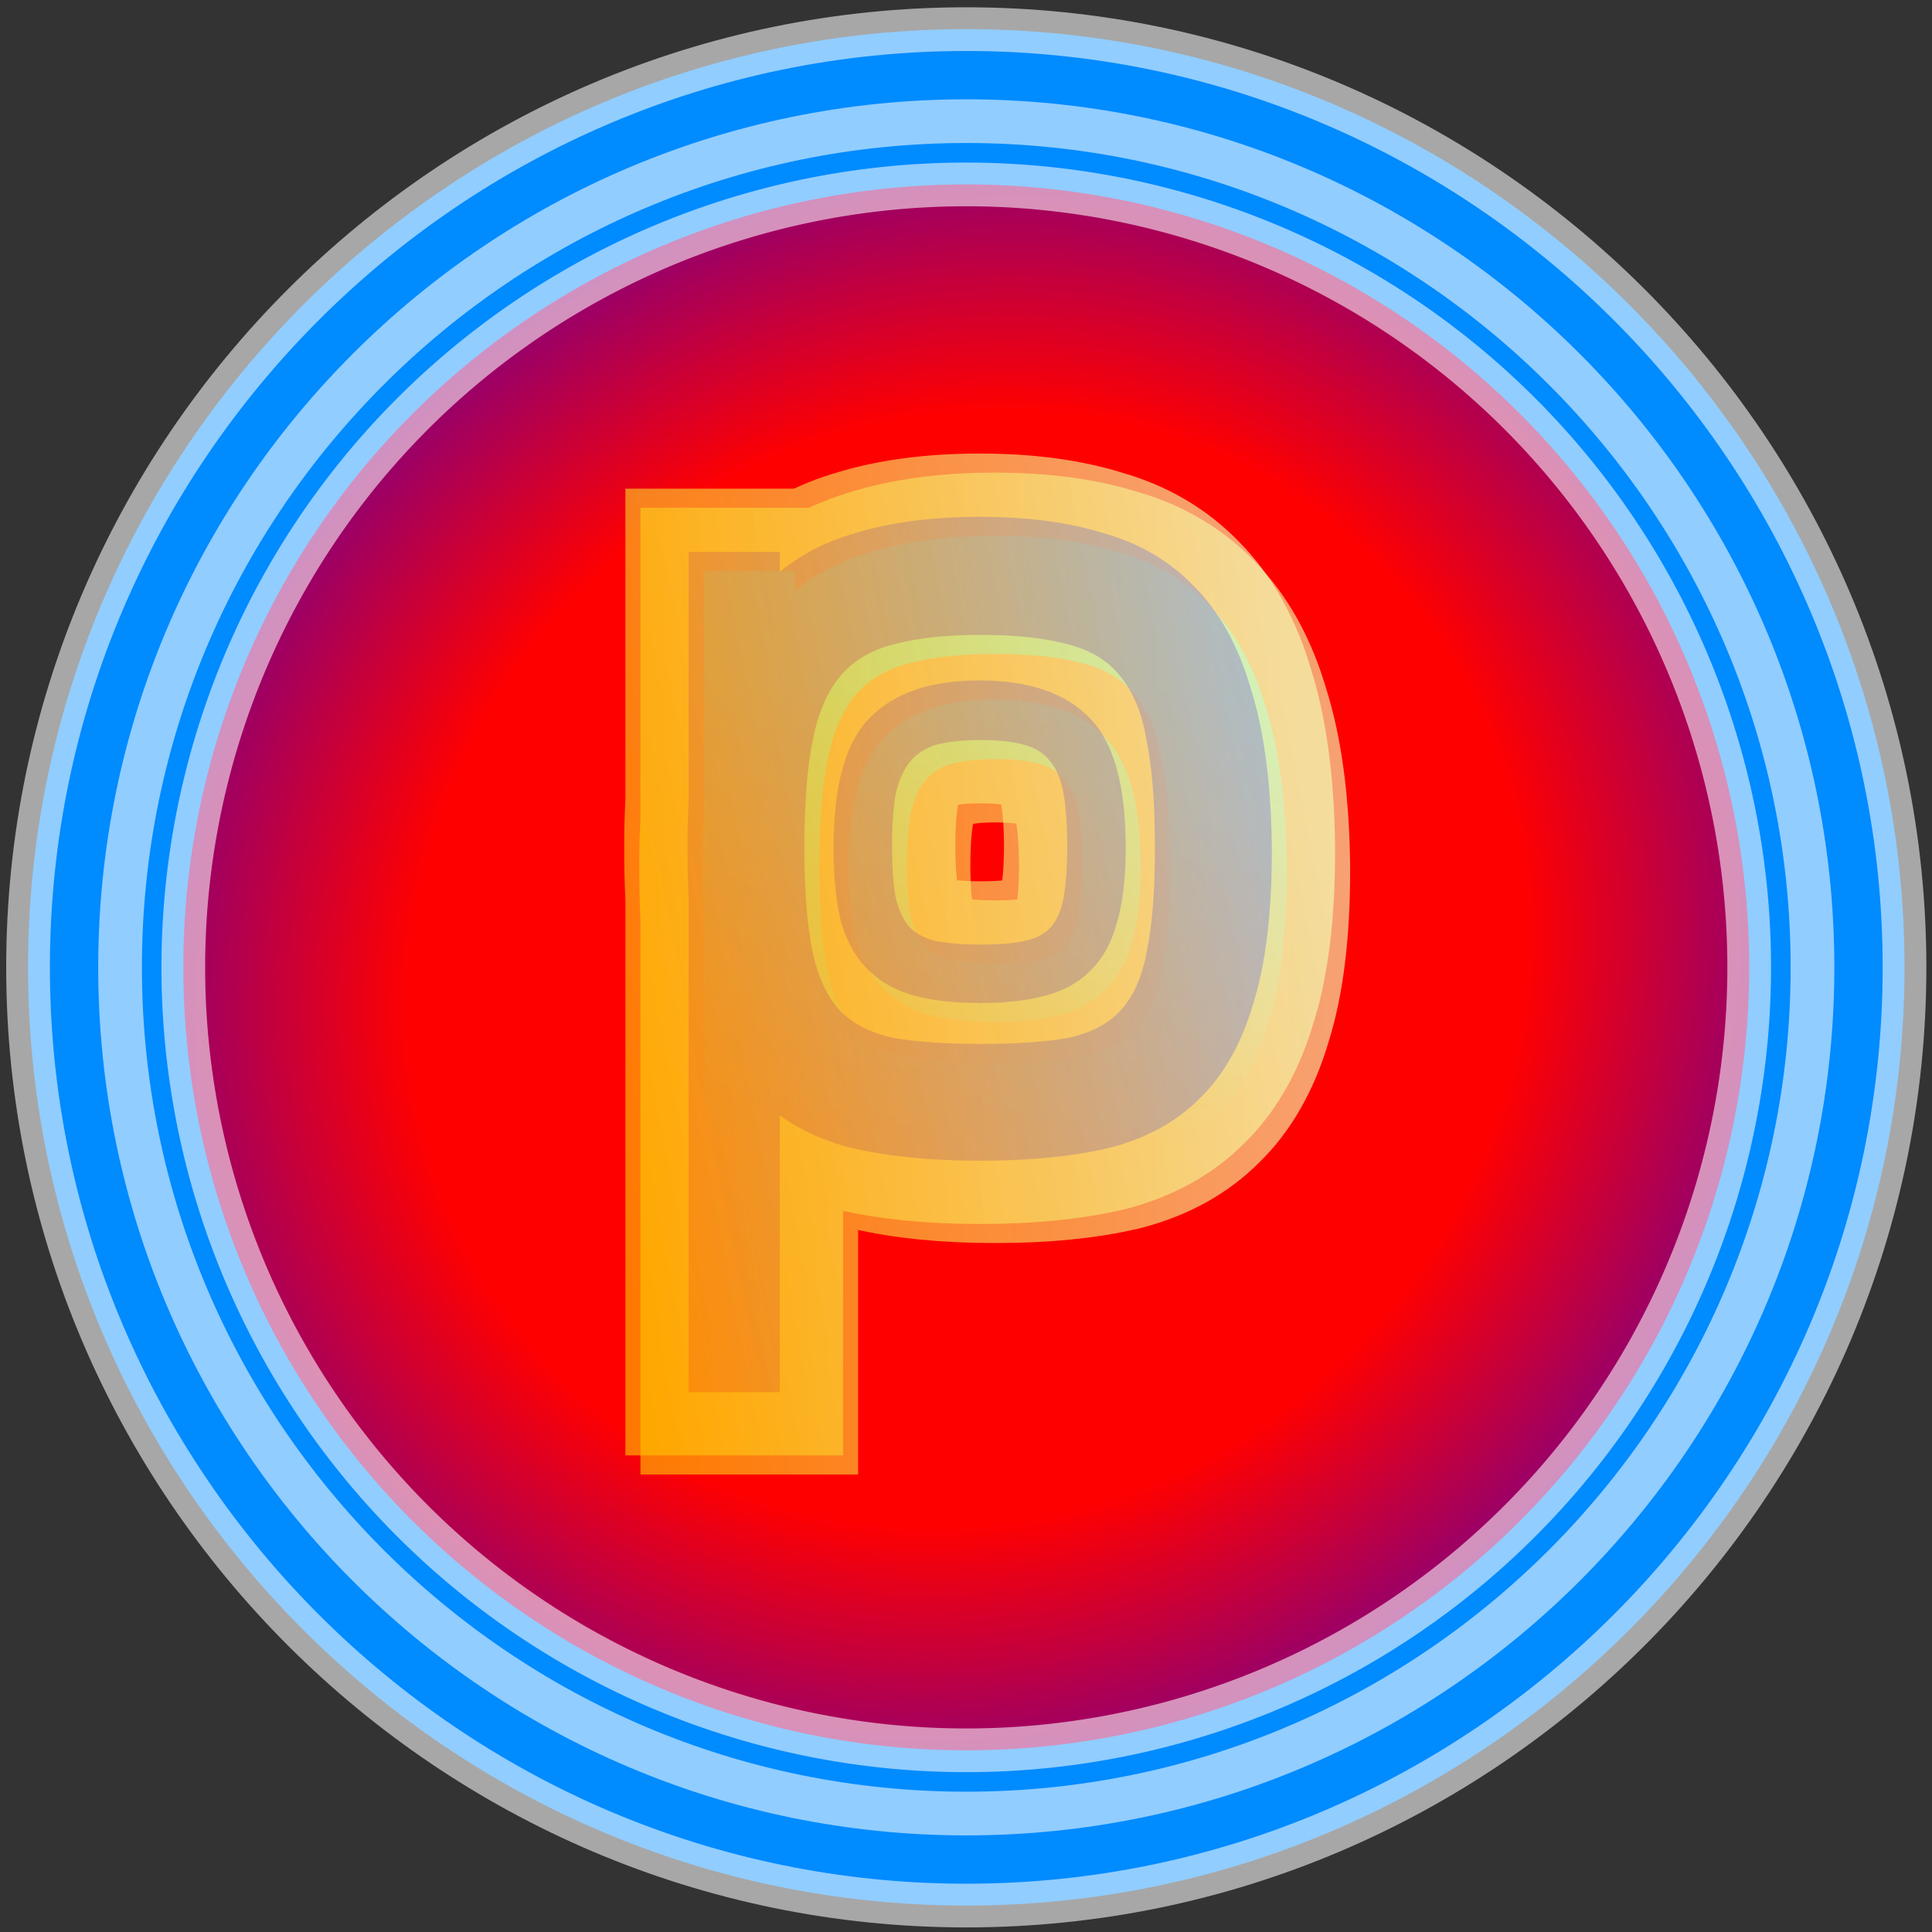 <?xml version="1.0" encoding="UTF-8" standalone="no"?>
<!-- Created with Inkscape (http://www.inkscape.org/) -->

<svg
   width="73.57mm"
   height="73.57mm"
   viewBox="0 0 73.57 73.57"
   version="1.1"
   id="svg5"
   inkscape:version="1.2.2 (732a01da63, 2022-12-09)"
   sodipodi:docname="icon.svg"
   inkscape:export-filename="icon.png"
   inkscape:export-xdpi="96"
   inkscape:export-ydpi="96"
   xmlns:inkscape="http://www.inkscape.org/namespaces/inkscape"
   xmlns:sodipodi="http://sodipodi.sourceforge.net/DTD/sodipodi-0.dtd"
   xmlns:xlink="http://www.w3.org/1999/xlink"
   xmlns="http://www.w3.org/2000/svg"
   xmlns:svg="http://www.w3.org/2000/svg">
  <rect x="0" y="0" width="73.57" height="73.57" fill="#333333" stroke="none"/>
  <sodipodi:namedview
     id="namedview7"
     pagecolor="#ffffff"
     bordercolor="#000000"
     borderopacity="0.25"
     inkscape:showpageshadow="2"
     inkscape:pageopacity="0.0"
     inkscape:pagecheckerboard="0"
     inkscape:deskcolor="#d1d1d1"
     inkscape:document-units="mm"
     showgrid="false"
     inkscape:zoom="1.4770342"
     inkscape:cx="203.78675"
     inkscape:cy="62.964011"
     inkscape:window-width="1920"
     inkscape:window-height="1009"
     inkscape:window-x="-8"
     inkscape:window-y="-8"
     inkscape:window-maximized="1"
     inkscape:current-layer="layer1" />
  <defs
     id="defs2">
    <linearGradient
       inkscape:collect="always"
       id="linearGradient2119">
      <stop
         style="stop-color:#ff0000;stop-opacity:0.605;"
         offset="0"
         id="stop2115" />
      <stop
         style="stop-color:#0005ff;stop-opacity:0.663;"
         offset="1"
         id="stop2117" />
    </linearGradient>
    <linearGradient
       inkscape:collect="always"
       id="linearGradient1204">
      <stop
         style="stop-color:#ff0000;stop-opacity:1;"
         offset="0.49"
         id="stop1200" />
      <stop
         style="stop-color:#0600ff;stop-opacity:1;"
         offset="1"
         id="stop1202" />
    </linearGradient>
    <linearGradient
       inkscape:collect="always"
       id="linearGradient1142">
      <stop
         style="stop-color:#ffc200;stop-opacity:0.624;"
         offset="0"
         id="stop1138" />
      <stop
         style="stop-color:#f3ffb7;stop-opacity:0.634;"
         offset="1"
         id="stop1140" />
    </linearGradient>
    <linearGradient
       inkscape:collect="always"
       id="linearGradient1111">
      <stop
         style="stop-color:#ff0000;stop-opacity:1;"
         offset="0"
         id="stop1107" />
      <stop
         style="stop-color:#00b0ff;stop-opacity:1;"
         offset="1"
         id="stop1109" />
    </linearGradient>
    <linearGradient
       inkscape:collect="always"
       xlink:href="#linearGradient1111"
       id="linearGradient1113"
       x1="96.373"
       y1="126.825"
       x2="96.373"
       y2="107.121"
       gradientUnits="userSpaceOnUse"
       gradientTransform="translate(-74.16,-8.24)" />
    <linearGradient
       inkscape:collect="always"
       xlink:href="#linearGradient1142"
       id="linearGradient1144"
       x1="79.65"
       y1="119.572"
       x2="110.55"
       y2="119.572"
       gradientUnits="userSpaceOnUse"
       gradientTransform="translate(-74.16,-8.24)" />
    <radialGradient
       inkscape:collect="always"
       xlink:href="#linearGradient1204"
       id="radialGradient1208"
       cx="19.704"
       cy="111.062"
       fx="19.704"
       fy="111.062"
       r="36.785"
       gradientUnits="userSpaceOnUse"
       gradientTransform="matrix(-0.99,0.964,-0.905,-0.93,139.784,195.41)" />
    <linearGradient
       inkscape:collect="always"
       xlink:href="#linearGradient2119"
       id="linearGradient2106"
       gradientUnits="userSpaceOnUse"
       gradientTransform="translate(-74.815,-9.07)"
       x1="78.131"
       y1="125.906"
       x2="110.55"
       y2="119.572" />
    <linearGradient
       inkscape:collect="always"
       xlink:href="#linearGradient1142"
       id="linearGradient2108"
       gradientUnits="userSpaceOnUse"
       gradientTransform="translate(-74.815,-9.07)"
       x1="78.131"
       y1="125.906"
       x2="110.55"
       y2="119.572" />
    <linearGradient
       inkscape:collect="always"
       xlink:href="#linearGradient1111"
       id="linearGradient2129"
       gradientUnits="userSpaceOnUse"
       gradientTransform="translate(-74.16,-8.24)"
       x1="96.373"
       y1="126.825"
       x2="96.373"
       y2="107.121" />
    <linearGradient
       inkscape:collect="always"
       xlink:href="#linearGradient1142"
       id="linearGradient2131"
       gradientUnits="userSpaceOnUse"
       gradientTransform="translate(-74.16,-8.24)"
       x1="79.65"
       y1="119.572"
       x2="110.55"
       y2="119.572" />
  </defs>
  <g
     inkscape:label="Layer 1"
     inkscape:groupmode="layer"
     id="layer1"
     transform="translate(17.081,-74.277)">
    <g
       id="path1198"
       style="stroke:#ffffff;stroke-width:1.9;stroke-dasharray:none;stroke-opacity:0.567"
       transform="matrix(0.876,0,0,0.876,2.453,13.824)">
      <g
         id="path1952"
         style="fill:#008bff;fill-opacity:1;stroke:#ffffff;stroke-width:1.9;stroke-dasharray:none;stroke-opacity:0.567">
        <path
           style="color:#000000;fill:#008bff;fill-opacity:1;stroke:#ffffff;stroke-width:1.9;stroke-linecap:round;stroke-dasharray:none;stroke-opacity:0.567;paint-order:markers stroke fill"
           d="m 19.705,70.277 c -22.453,0 -40.785,18.332 -40.785,40.785 0,22.453 18.333,40.783 40.785,40.783 22.452,0 40.785,-18.33 40.785,-40.783 0,-22.453 -18.332,-40.785 -40.785,-40.785 z m 0,13.5 c 15.158,0 27.285,12.127 27.285,27.285 0,15.158 -12.127,27.283 -27.285,27.283 -15.158,0 -27.285,-12.125 -27.285,-27.283 0,-15.158 12.127,-27.285 27.285,-27.285 z"
           id="path2123" />
        <path
           style="color:#000000;fill:#008bff;fill-opacity:1;stroke:#ffffff;stroke-width:1.9;stroke-linecap:round;stroke-dasharray:none;stroke-opacity:0.567;paint-order:markers stroke fill"
           d="m 19.705,74.277 c -20.283,0 -36.785,16.502 -36.785,36.785 0,20.283 16.502,36.783 36.785,36.783 20.283,0 36.785,-16.5 36.785,-36.783 0,-20.283 -16.502,-36.785 -36.785,-36.785 z m 0,5.5 c 17.311,0 31.285,13.974 31.285,31.285 0,17.311 -13.974,31.283 -31.285,31.283 -17.311,0 -31.285,-13.972 -31.285,-31.283 0,-17.311 13.974,-31.285 31.285,-31.285 z"
           id="path2125" />
      </g>
      <path
         style="color:#000000;fill:url(#radialGradient1208);stroke:#ffffff;stroke-width:1.9;stroke-linecap:round;stroke-dasharray:none;stroke-opacity:0.567;paint-order:markers stroke fill"
         d="M 53.739,111.062 A 34.035,34.035 0 0 1 19.704,145.096 34.035,34.035 0 0 1 -14.331,111.062 34.035,34.035 0 0 1 19.704,77.027 34.035,34.035 0 0 1 53.739,111.062 Z"
         id="path1954" />
    </g>
    <g
       aria-label="$"
       id="text236"
       style="font-size:50.8px;font-family:'Daemon Full Working';-inkscape-font-specification:'Daemon Full Working';fill:url(#linearGradient1113);stroke:url(#linearGradient1144);stroke-width:5.5;stroke-linecap:round;paint-order:markers stroke fill;stop-color:#000000"
       transform="matrix(0.876,0,0,0.876,2.453,13.824)">
      <path
         d="m 28.56,106.684 q 0,-2.845 -0.356,-4.623 -0.305,-1.829 -1.168,-2.845 -0.813,-1.016 -2.286,-1.372 -1.473,-0.406 -3.759,-0.406 -2.286,0 -3.759,0.406 -1.473,0.356 -2.337,1.372 -0.864,1.016 -1.219,2.845 -0.356,1.778 -0.356,4.623 0,2.845 0.356,4.521 0.356,1.676 1.219,2.591 0.864,0.864 2.337,1.168 1.473,0.254 3.759,0.254 2.286,0 3.759,-0.254 1.473,-0.305 2.286,-1.168 0.864,-0.914 1.168,-2.591 0.356,-1.676 0.356,-4.521 z m -20.32,0.152 v -0.102 -0.051 -0.051 -0.051 q 0,-3.962 0.813,-6.706 0.813,-2.743 2.388,-4.42 1.575,-1.676 3.912,-2.388 2.388,-0.762 5.588,-0.762 3.099,0 5.385,0.711 2.337,0.66 3.912,2.286 1.676,1.676 2.489,4.47 0.864,2.743 0.914,6.858 v 0.203 0.051 q 0,4.013 -0.813,6.604 -0.762,2.591 -2.337,4.115 -1.524,1.524 -3.912,2.134 -2.388,0.559 -5.588,0.559 h -0.051 q -3.2,0 -5.588,-0.559 -2.388,-0.61 -3.962,-2.134 -1.575,-1.524 -2.388,-4.115 -0.762,-2.591 -0.762,-6.604 z m 8.89,-0.356 q 0,1.473 0.152,2.337 0.203,0.864 0.61,1.321 0.457,0.457 1.168,0.61 0.762,0.152 1.93,0.152 1.168,0 1.88,-0.152 0.762,-0.152 1.168,-0.61 0.406,-0.457 0.559,-1.321 0.152,-0.864 0.152,-2.337 0,-1.473 -0.152,-2.337 -0.152,-0.914 -0.559,-1.372 -0.406,-0.508 -1.168,-0.66 -0.711,-0.152 -1.88,-0.152 -1.168,0 -1.93,0.152 -0.711,0.152 -1.168,0.66 -0.406,0.457 -0.61,1.372 -0.152,0.864 -0.152,2.337 z m -2.54,0.203 q 0,-4.064 1.575,-5.639 1.575,-1.626 4.775,-1.626 3.2,0 4.775,1.626 1.575,1.575 1.575,5.639 0,2.032 -0.406,3.353 -0.356,1.27 -1.168,2.032 -0.813,0.762 -2.032,1.067 -1.168,0.305 -2.743,0.305 -1.626,0 -2.794,-0.305 -1.168,-0.305 -1.981,-1.067 -0.813,-0.762 -1.219,-2.032 -0.356,-1.321 -0.356,-3.353 z m 2.54,0.102 q 0,1.473 0.152,2.337 0.203,0.813 0.61,1.219 0.457,0.406 1.168,0.508 0.762,0.051 1.93,0.051 1.168,0 1.88,-0.051 0.762,-0.102 1.168,-0.508 0.406,-0.406 0.559,-1.219 0.152,-0.864 0.152,-2.337 0,-1.473 -0.152,-2.388 -0.152,-0.914 -0.559,-1.422 -0.406,-0.559 -1.168,-0.762 -0.711,-0.203 -1.88,-0.203 -1.168,0 -1.93,0.203 -0.711,0.203 -1.168,0.762 -0.406,0.508 -0.61,1.422 -0.152,0.914 -0.152,2.388 z m -2.54,-0.102 q 0,-4.013 1.575,-5.588 1.626,-1.626 4.826,-1.626 3.2,0 4.724,1.626 1.575,1.575 1.575,5.588 0,2.032 -0.406,3.353 -0.356,1.27 -1.168,2.032 -0.762,0.762 -1.981,1.067 -1.168,0.305 -2.743,0.305 -1.626,0 -2.845,-0.305 -1.168,-0.305 -1.981,-1.067 -0.762,-0.762 -1.168,-2.032 -0.406,-1.321 -0.406,-3.353 z M 8.291,93.832 H 12.253 V 130.357 H 8.291 Z"
         id="path2058"
         style="fill:url(#linearGradient2129);stroke:url(#linearGradient2131)" />
      <path
         d="m 27.906,105.855 q 0,-2.845 -0.356,-4.623 -0.305,-1.829 -1.168,-2.845 -0.813,-1.016 -2.286,-1.372 -1.473,-0.406 -3.759,-0.406 -2.286,0 -3.759,0.406 -1.473,0.356 -2.337,1.372 -0.864,1.016 -1.219,2.845 -0.356,1.778 -0.356,4.623 0,2.845 0.356,4.521 0.356,1.676 1.219,2.591 0.864,0.864 2.337,1.168 1.473,0.254 3.759,0.254 2.286,0 3.759,-0.254 1.473,-0.305 2.286,-1.168 0.864,-0.914 1.168,-2.591 0.356,-1.676 0.356,-4.521 z m -20.32,0.152 v -0.102 -0.051 -0.051 -0.051 q 0,-3.962 0.813,-6.706 0.813,-2.743 2.388,-4.42 1.575,-1.676 3.912,-2.388 2.388,-0.762 5.588,-0.762 3.099,0 5.385,0.711 2.337,0.66 3.912,2.286 1.676,1.676 2.489,4.47 0.864,2.743 0.914,6.858 v 0.203 0.051 q 0,4.013 -0.813,6.604 -0.762,2.591 -2.337,4.115 -1.524,1.524 -3.912,2.134 -2.388,0.559 -5.588,0.559 h -0.051 q -3.2,0 -5.588,-0.559 -2.388,-0.61 -3.962,-2.134 -1.575,-1.524 -2.388,-4.115 -0.762,-2.591 -0.762,-6.604 z m 8.89,-0.356 q 0,1.473 0.152,2.337 0.203,0.864 0.61,1.321 0.457,0.457 1.168,0.61 0.762,0.152 1.93,0.152 1.168,0 1.88,-0.152 0.762,-0.152 1.168,-0.61 0.406,-0.457 0.559,-1.321 0.152,-0.864 0.152,-2.337 0,-1.473 -0.152,-2.337 -0.152,-0.914 -0.559,-1.372 -0.406,-0.508 -1.168,-0.66 -0.711,-0.152 -1.88,-0.152 -1.168,0 -1.93,0.152 -0.711,0.152 -1.168,0.66 -0.406,0.457 -0.61,1.372 -0.152,0.864 -0.152,2.337 z m -2.54,0.203 q 0,-4.064 1.575,-5.639 1.575,-1.626 4.775,-1.626 3.2,0 4.775,1.626 1.575,1.575 1.575,5.639 0,2.032 -0.406,3.353 -0.356,1.27 -1.168,2.032 -0.813,0.762 -2.032,1.067 -1.168,0.305 -2.743,0.305 -1.626,0 -2.794,-0.305 -1.168,-0.305 -1.981,-1.067 -0.813,-0.762 -1.219,-2.032 -0.356,-1.321 -0.356,-3.353 z m 2.54,0.102 q 0,1.473 0.152,2.337 0.203,0.813 0.61,1.219 0.457,0.406 1.168,0.508 0.762,0.051 1.93,0.051 1.168,0 1.88,-0.051 0.762,-0.102 1.168,-0.508 0.406,-0.406 0.559,-1.219 0.152,-0.864 0.152,-2.337 0,-1.473 -0.152,-2.388 -0.152,-0.914 -0.559,-1.422 -0.406,-0.559 -1.168,-0.762 -0.711,-0.203 -1.88,-0.203 -1.168,0 -1.93,0.203 -0.711,0.203 -1.168,0.762 -0.406,0.508 -0.61,1.422 -0.152,0.914 -0.152,2.388 z m -2.54,-0.102 q 0,-4.013 1.575,-5.588 1.626,-1.626 4.826,-1.626 3.2,0 4.724,1.626 1.575,1.575 1.575,5.588 0,2.032 -0.406,3.353 -0.356,1.27 -1.168,2.032 -0.762,0.762 -1.981,1.067 -1.168,0.305 -2.743,0.305 -1.626,0 -2.845,-0.305 -1.168,-0.305 -1.981,-1.067 -0.762,-0.762 -1.168,-2.032 -0.406,-1.321 -0.406,-3.353 z m -6.299,-12.852 h 3.962 v 36.525 h -3.962 z"
         id="path2058-7"
         style="font-size:50.8px;font-family:'Daemon Full Working';-inkscape-font-specification:'Daemon Full Working';fill:url(#linearGradient2106);stroke:url(#linearGradient2108);stroke-width:5.5;stroke-linecap:round;paint-order:markers stroke fill;stop-color:#000000" />
    </g>
  </g>
</svg>
